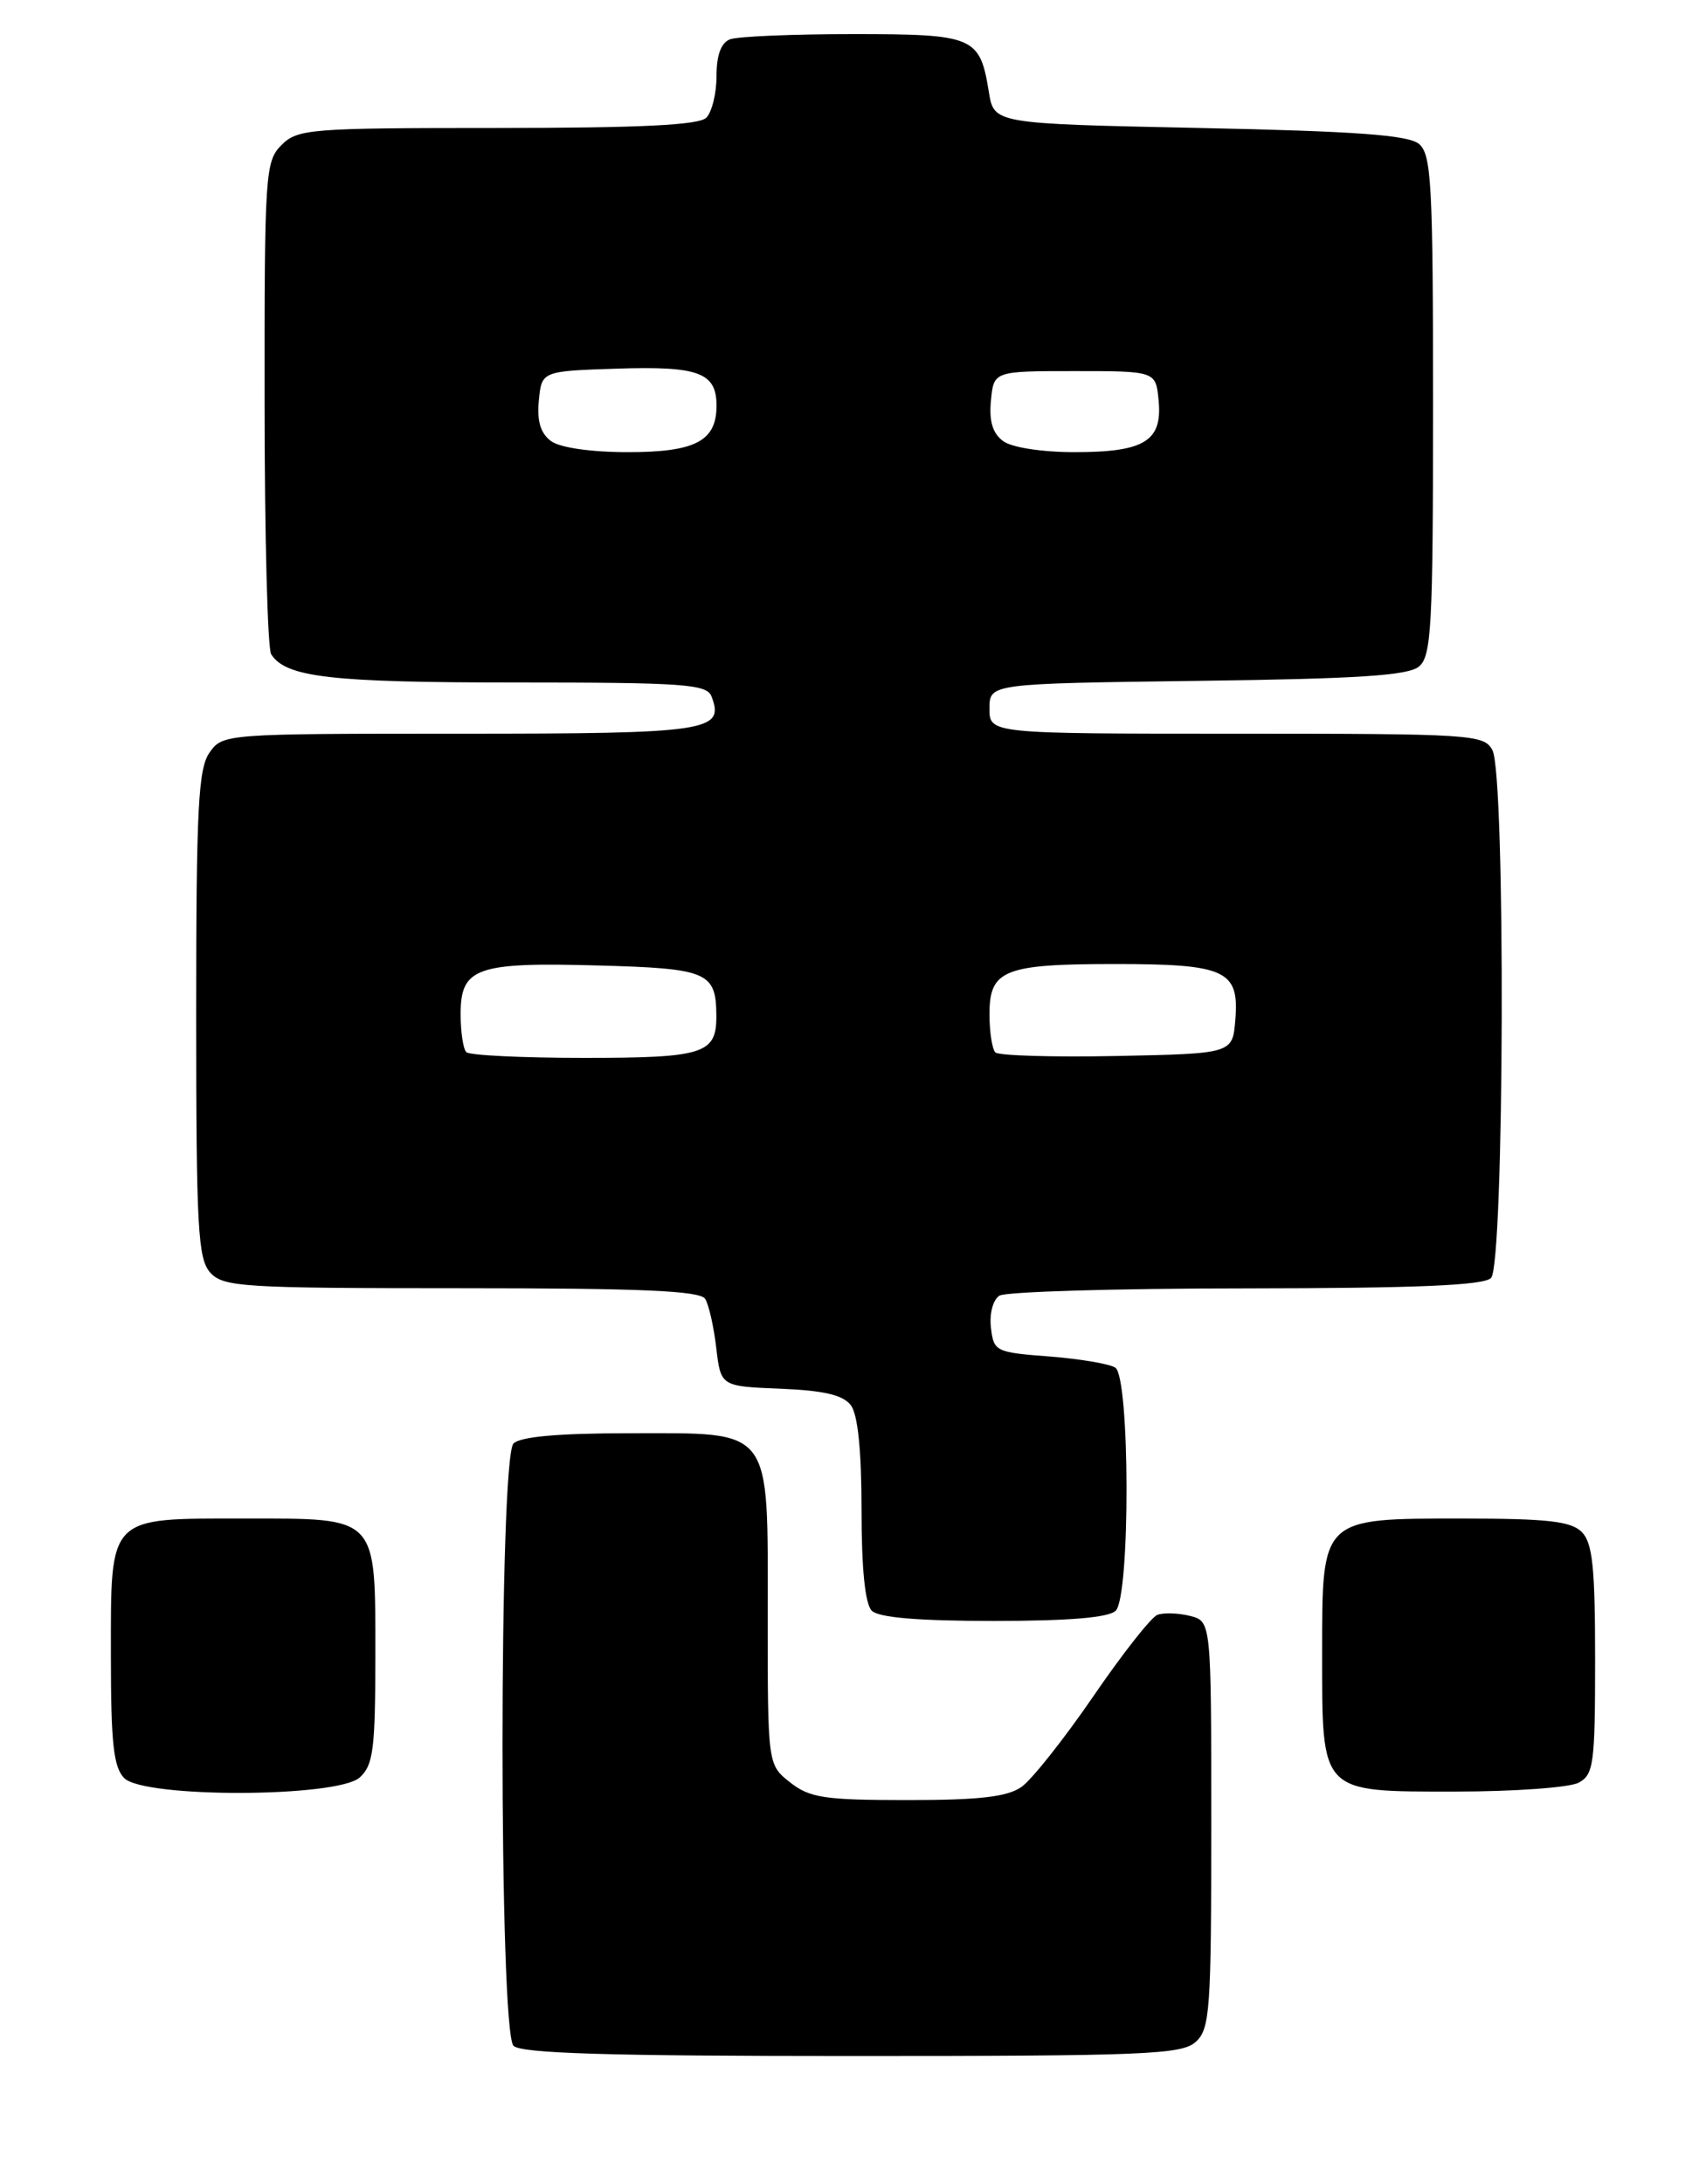 <?xml version="1.0" encoding="UTF-8" standalone="no"?>
<!DOCTYPE svg PUBLIC "-//W3C//DTD SVG 1.1//EN" "http://www.w3.org/Graphics/SVG/1.1/DTD/svg11.dtd" >
<svg xmlns="http://www.w3.org/2000/svg" xmlns:xlink="http://www.w3.org/1999/xlink" version="1.1" viewBox="0 0 200 256">
 <g >
 <path fill="currentColor"
d=" M 140.17 239.35 C 141.85 237.83 142.00 235.68 142.00 213.86 C 142.00 190.04 142.00 190.04 139.50 189.41 C 138.13 189.07 136.41 189.01 135.68 189.29 C 134.95 189.57 131.56 193.88 128.15 198.87 C 124.73 203.85 120.95 208.62 119.75 209.46 C 118.09 210.62 114.81 211.00 106.41 211.00 C 96.65 211.00 94.94 210.74 92.63 208.93 C 90.00 206.85 90.00 206.85 90.00 189.43 C 90.00 166.99 90.77 168.00 73.70 168.00 C 65.47 168.00 61.00 168.40 60.20 169.20 C 58.48 170.92 58.48 238.08 60.20 239.80 C 61.09 240.69 71.28 241.00 99.87 241.00 C 134.27 241.00 138.54 240.82 140.17 239.35 Z  M 42.17 208.35 C 43.76 206.91 44.00 205.03 44.00 194.17 C 44.00 177.56 44.42 178.00 28.67 178.00 C 12.54 178.00 13.00 177.53 13.00 194.08 C 13.00 204.36 13.31 207.16 14.57 208.43 C 16.93 210.78 39.55 210.71 42.17 208.35 Z  M 185.07 208.96 C 186.83 208.02 187.00 206.75 187.00 194.54 C 187.00 183.69 186.70 180.84 185.43 179.57 C 184.17 178.31 181.39 178.00 171.43 178.00 C 154.82 178.00 155.00 177.83 155.00 193.78 C 155.00 210.33 154.68 210.00 170.62 210.00 C 177.50 210.00 184.00 209.53 185.07 208.96 Z  M 130.80 188.80 C 132.52 187.08 132.47 161.42 130.75 160.31 C 130.06 159.86 126.58 159.28 123.00 159.00 C 116.71 158.52 116.49 158.41 116.17 155.61 C 115.98 153.97 116.41 152.35 117.17 151.87 C 117.90 151.41 130.90 151.02 146.05 151.02 C 166.13 151.00 173.93 150.67 174.80 149.80 C 176.36 148.24 176.52 90.83 174.96 87.93 C 173.98 86.09 172.58 86.00 144.96 86.00 C 116.00 86.00 116.00 86.00 116.00 83.06 C 116.00 80.13 116.00 80.13 140.35 79.81 C 159.15 79.57 165.07 79.19 166.35 78.13 C 167.81 76.91 168.00 73.48 168.00 47.50 C 168.00 21.53 167.81 18.09 166.35 16.87 C 165.09 15.83 158.97 15.38 140.61 15.00 C 116.53 14.50 116.53 14.50 115.93 10.80 C 114.87 4.27 114.24 4.00 99.96 4.00 C 92.92 4.00 86.45 4.27 85.58 4.61 C 84.53 5.01 84.00 6.46 84.00 8.91 C 84.00 10.94 83.46 13.14 82.80 13.80 C 81.94 14.66 75.09 15.00 58.30 15.00 C 36.33 15.00 34.89 15.11 33.00 17.00 C 31.09 18.91 31.00 20.32 31.02 47.25 C 31.02 62.79 31.37 76.03 31.79 76.69 C 33.51 79.39 38.75 80.00 60.46 80.00 C 80.16 80.00 82.86 80.19 83.41 81.63 C 84.98 85.72 83.08 86.00 53.93 86.00 C 26.32 86.00 26.10 86.02 24.56 88.22 C 23.24 90.11 23.00 94.76 23.00 118.89 C 23.00 143.96 23.20 147.56 24.65 149.17 C 26.18 150.86 28.45 151.00 54.10 151.00 C 75.24 151.00 82.07 151.30 82.67 152.25 C 83.10 152.94 83.68 155.53 83.97 158.00 C 84.50 162.50 84.50 162.50 91.50 162.78 C 96.61 162.99 98.84 163.52 99.75 164.72 C 100.57 165.81 101.00 170.05 101.00 176.99 C 101.00 183.91 101.42 188.02 102.20 188.80 C 103.01 189.61 107.64 190.00 116.50 190.00 C 125.36 190.00 129.99 189.61 130.80 188.80 Z  M 54.67 123.33 C 54.30 122.97 54.00 120.96 54.00 118.87 C 54.00 113.42 55.84 112.77 70.13 113.17 C 82.97 113.52 83.95 113.94 83.98 119.05 C 84.01 123.53 82.55 124.00 68.47 124.00 C 61.24 124.00 55.03 123.70 54.67 123.33 Z  M 116.69 123.36 C 116.31 122.98 116.00 120.96 116.00 118.87 C 116.00 113.68 117.71 113.00 130.74 113.00 C 143.71 113.00 145.30 113.74 144.82 119.54 C 144.50 123.50 144.50 123.50 130.94 123.78 C 123.49 123.93 117.08 123.74 116.69 123.36 Z  M 64.61 51.71 C 63.37 50.80 62.94 49.38 63.17 46.96 C 63.50 43.50 63.50 43.50 72.35 43.21 C 81.91 42.90 84.00 43.67 84.00 47.55 C 84.00 51.70 81.53 53.00 73.62 53.00 C 69.28 53.00 65.67 52.48 64.61 51.71 Z  M 117.61 51.71 C 116.37 50.80 115.94 49.38 116.17 46.96 C 116.50 43.50 116.50 43.50 126.00 43.50 C 135.50 43.50 135.50 43.50 135.83 46.96 C 136.28 51.70 134.17 53.00 126.00 53.00 C 122.16 53.00 118.64 52.46 117.61 51.71 Z "/>
</g>
</svg>
